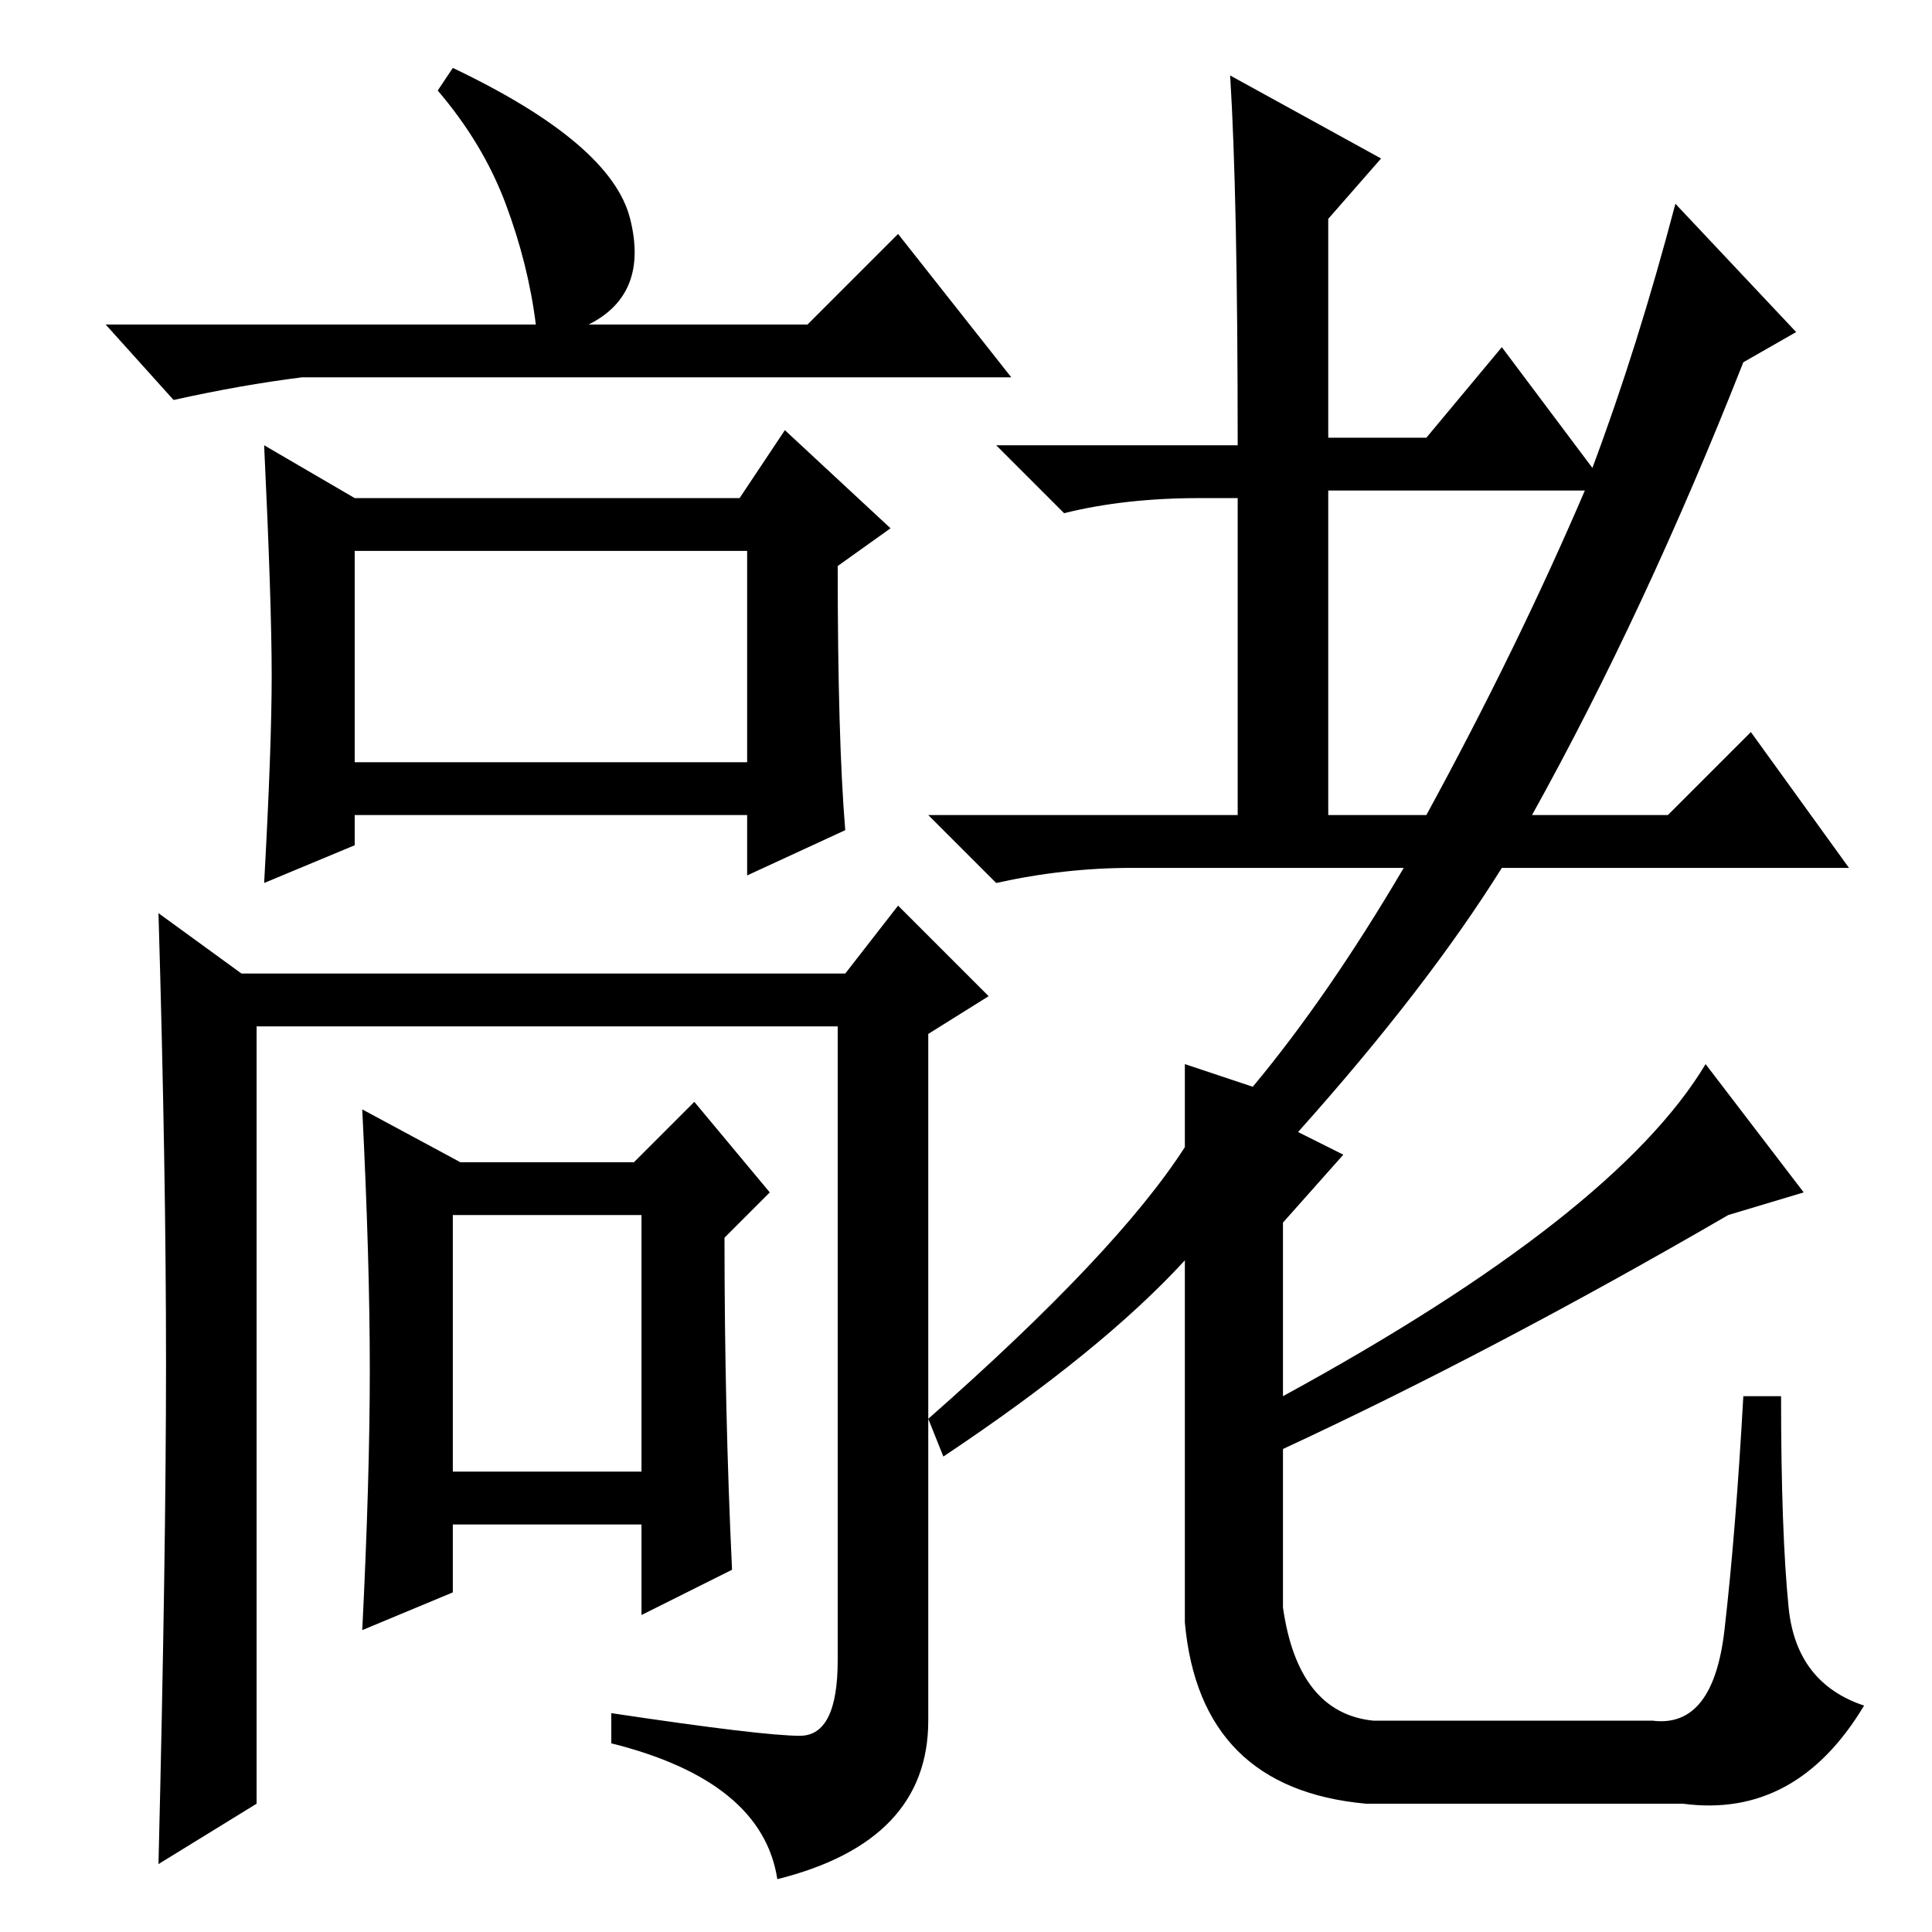 <?xml version="1.0" standalone="no"?>
<!DOCTYPE svg PUBLIC "-//W3C//DTD SVG 1.1//EN" "http://www.w3.org/Graphics/SVG/1.1/DTD/svg11.dtd" >
<svg xmlns="http://www.w3.org/2000/svg" xmlns:xlink="http://www.w3.org/1999/xlink" version="1.1" viewBox="0 -36 256 256">
  <g transform="matrix(1 0 0 -1 0 220)">
   <path fill="currentColor"
d="M71 213q-1 8 -4 16t-9 15l2 3q21 -10 23.5 -20t-5.5 -14h29l12 12l15 -19h-94q-8 -1 -17 -3l-9 10h57zM112 146l-13 -6v8h-52v-4l-12 -5q1 18 1 27.5t-1 30.5l12 -7h51l6 9l14 -13l-7 -5q0 -23 1 -35zM47 155h52v28h-52v-28zM34 17l-13 -8q1 41 1 66.5t-1 59.5l11 -8h80
l7 9l12 -12l-8 -5v-91q0 -16 -20 -21q-2 13 -22 18v4q20 -3 25 -3t5 10v84h-77v-103zM97 48l-12 -6v12h-25v-9l-12 -5q1 20 1 34.5t-1 34.5l13 -7h23l8 8l10 -12l-6 -6q0 -23 1 -44zM60 61h25v34h-25v-34zM125 63l-2 5q25 22 34 36v11l9 -3q10 12 20 29h-36q-9 0 -18 -2
l-9 9h41v42h-5q-10 0 -18 -2l-9 9h32q0 33 -1 49l20 -11l-7 -8v-29h13l10 12l12 -16q6 16 11 35l16 -17l-7 -4q-13 -33 -28 -60h18l11 11l13 -18h-46q-10 -16 -27 -35l6 -3l-8 -9v-23q44 24 56 44l13 -17l-10 -3q-31 -18 -59 -31v-21q2 -14 12 -15h37q8 -1 9.5 12t2.5 31h5
q0 -18 1 -28t10 -13q-9 -15 -24 -13h-42q-22 2 -24 24v48q-11 -12 -32 -26zM176 191v-43h13q12 22 21 43h-34z" />
  </g>

</svg>
